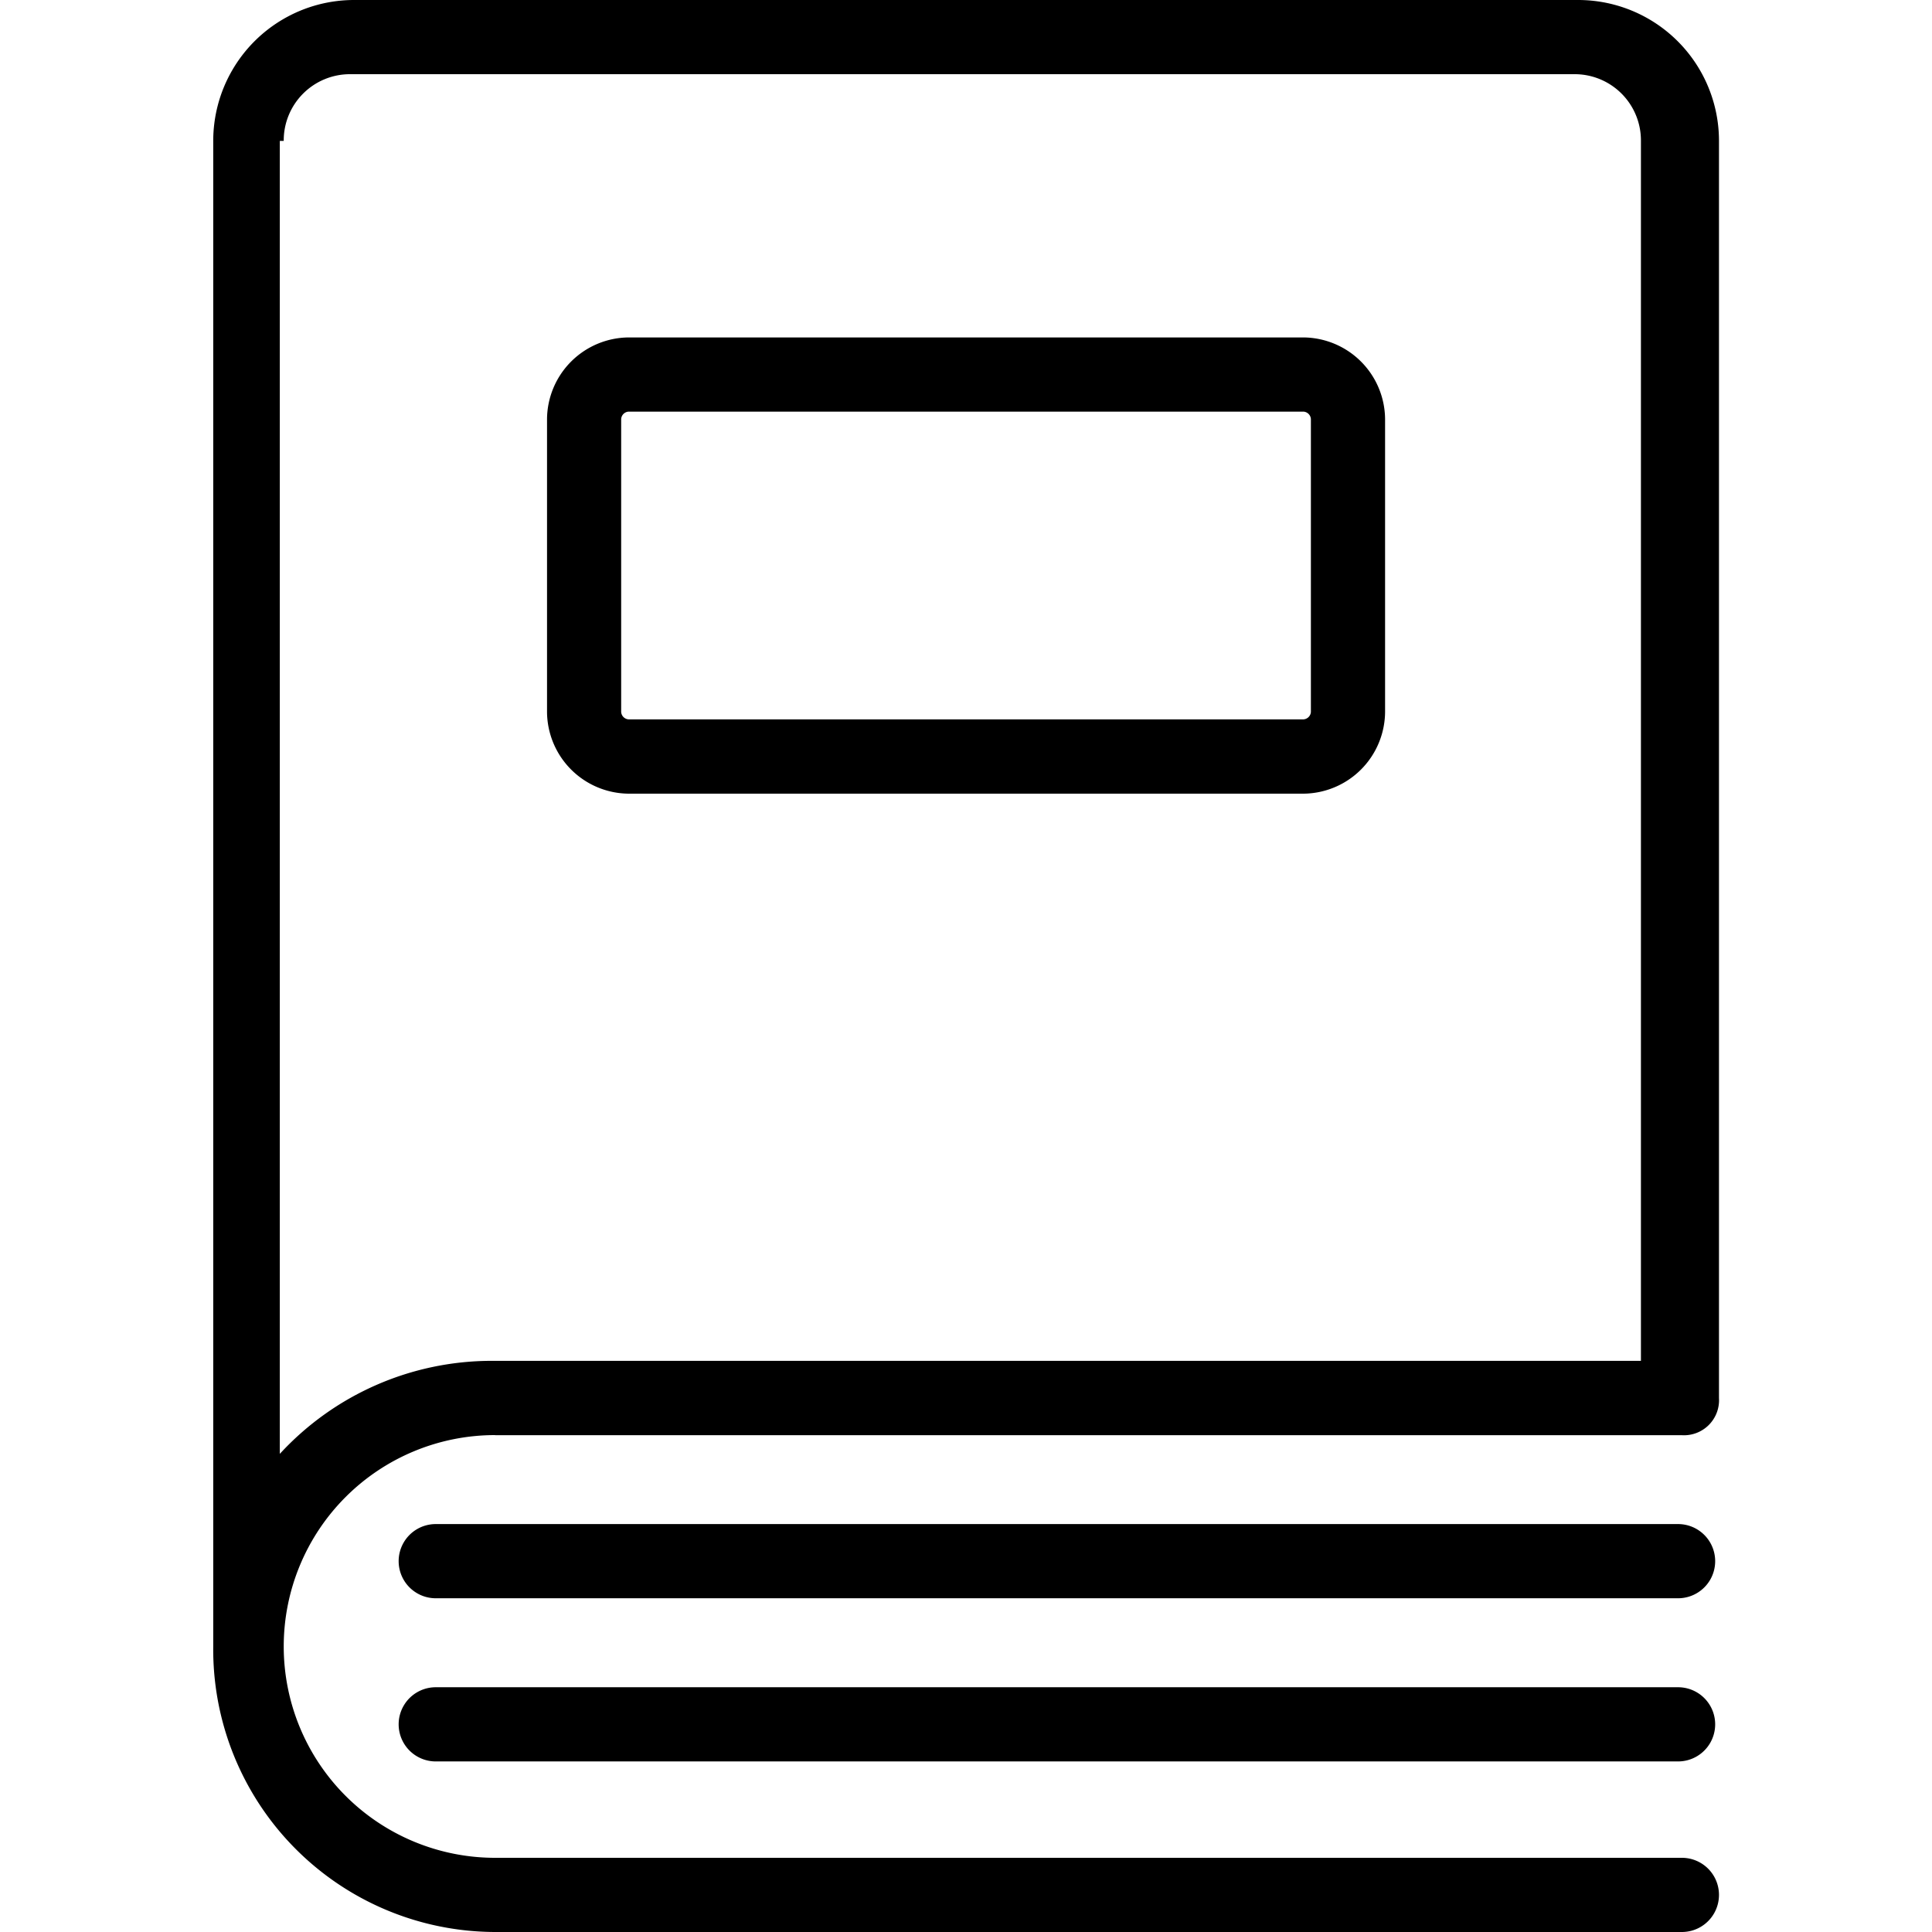 <svg xmlns="http://www.w3.org/2000/svg" width="35" height="35" viewBox="0 0 35 35">
    <defs>
        <style>
            .cls-1{fill:#fff;stroke:#666}.cls-2{clip-path:url(#clip-path)}
        </style>
        <clipPath id="clip-path">
            <path id="Rectangle_88" d="M0 0h35v35H0z" class="cls-1" data-name="Rectangle 88" transform="translate(151 1156)"/>
        </clipPath>
    </defs>
    <g id="Mask_Group_10" class="cls-2" data-name="Mask Group 10" transform="translate(-151 -1156)">
        <g id="book_1_" data-name="book (1)" transform="translate(151 1156)">
            <g id="Group_30171" data-name="Group 30171">
                <g id="Group_30170" data-name="Group 30170">
                    <path id="Path_24138" d="M8.969 26h21.5a.635.635 0 0 0 .672-.672V2.553A2.552 2.552 0 0 0 28.585 0H6.416a2.552 2.552 0 0 0-2.553 2.553v27.274A5.118 5.118 0 0 0 8.969 35h21.5a.672.672 0 0 0 0-1.344h-21.5a3.829 3.829 0 1 1 0-7.658zm-3.9.336V2.553h.071a1.2 1.2 0 0 1 1.209-1.209h22.169a1.2 1.2 0 0 1 1.209 1.209v22.1H8.9a5.215 5.215 0 0 0-3.827 1.681z" data-name="Path 24138"/>
                </g>
            </g>
            <g id="Group_30173" data-name="Group 30173">
                <g id="Group_30172" data-name="Group 30172">
                    <path id="Path_24139" d="M30.4 30.566H7.894a.672.672 0 0 0 0 1.344H30.4a.672.672 0 0 0 0-1.344z" data-name="Path 24139"/>
                </g>
            </g>
            <g id="Group_30175" data-name="Group 30175">
                <g id="Group_30174" data-name="Group 30174">
                    <path id="Path_24140" d="M30.4 27.61H7.894a.672.672 0 1 0 0 1.344H30.4a.672.672 0 1 0 0-1.344z" data-name="Path 24140"/>
                </g>
            </g>
            <g id="Group_30177" data-name="Group 30177">
                <g id="Group_30176" data-name="Group 30176">
                    <path id="Path_24141" d="M23.614 6.113H11.387A1.491 1.491 0 0 0 9.91 7.591V12.9a1.491 1.491 0 0 0 1.478 1.478h12.226a1.491 1.491 0 0 0 1.478-1.478V7.591a1.491 1.491 0 0 0-1.478-1.478zm.134 6.785a.144.144 0 0 1-.134.134H11.387a.144.144 0 0 1-.134-.134V7.591a.144.144 0 0 1 .134-.134h12.227a.144.144 0 0 1 .134.134z" data-name="Path 24141"/>
                </g>
            </g>
        </g>
    </g>
</svg>

